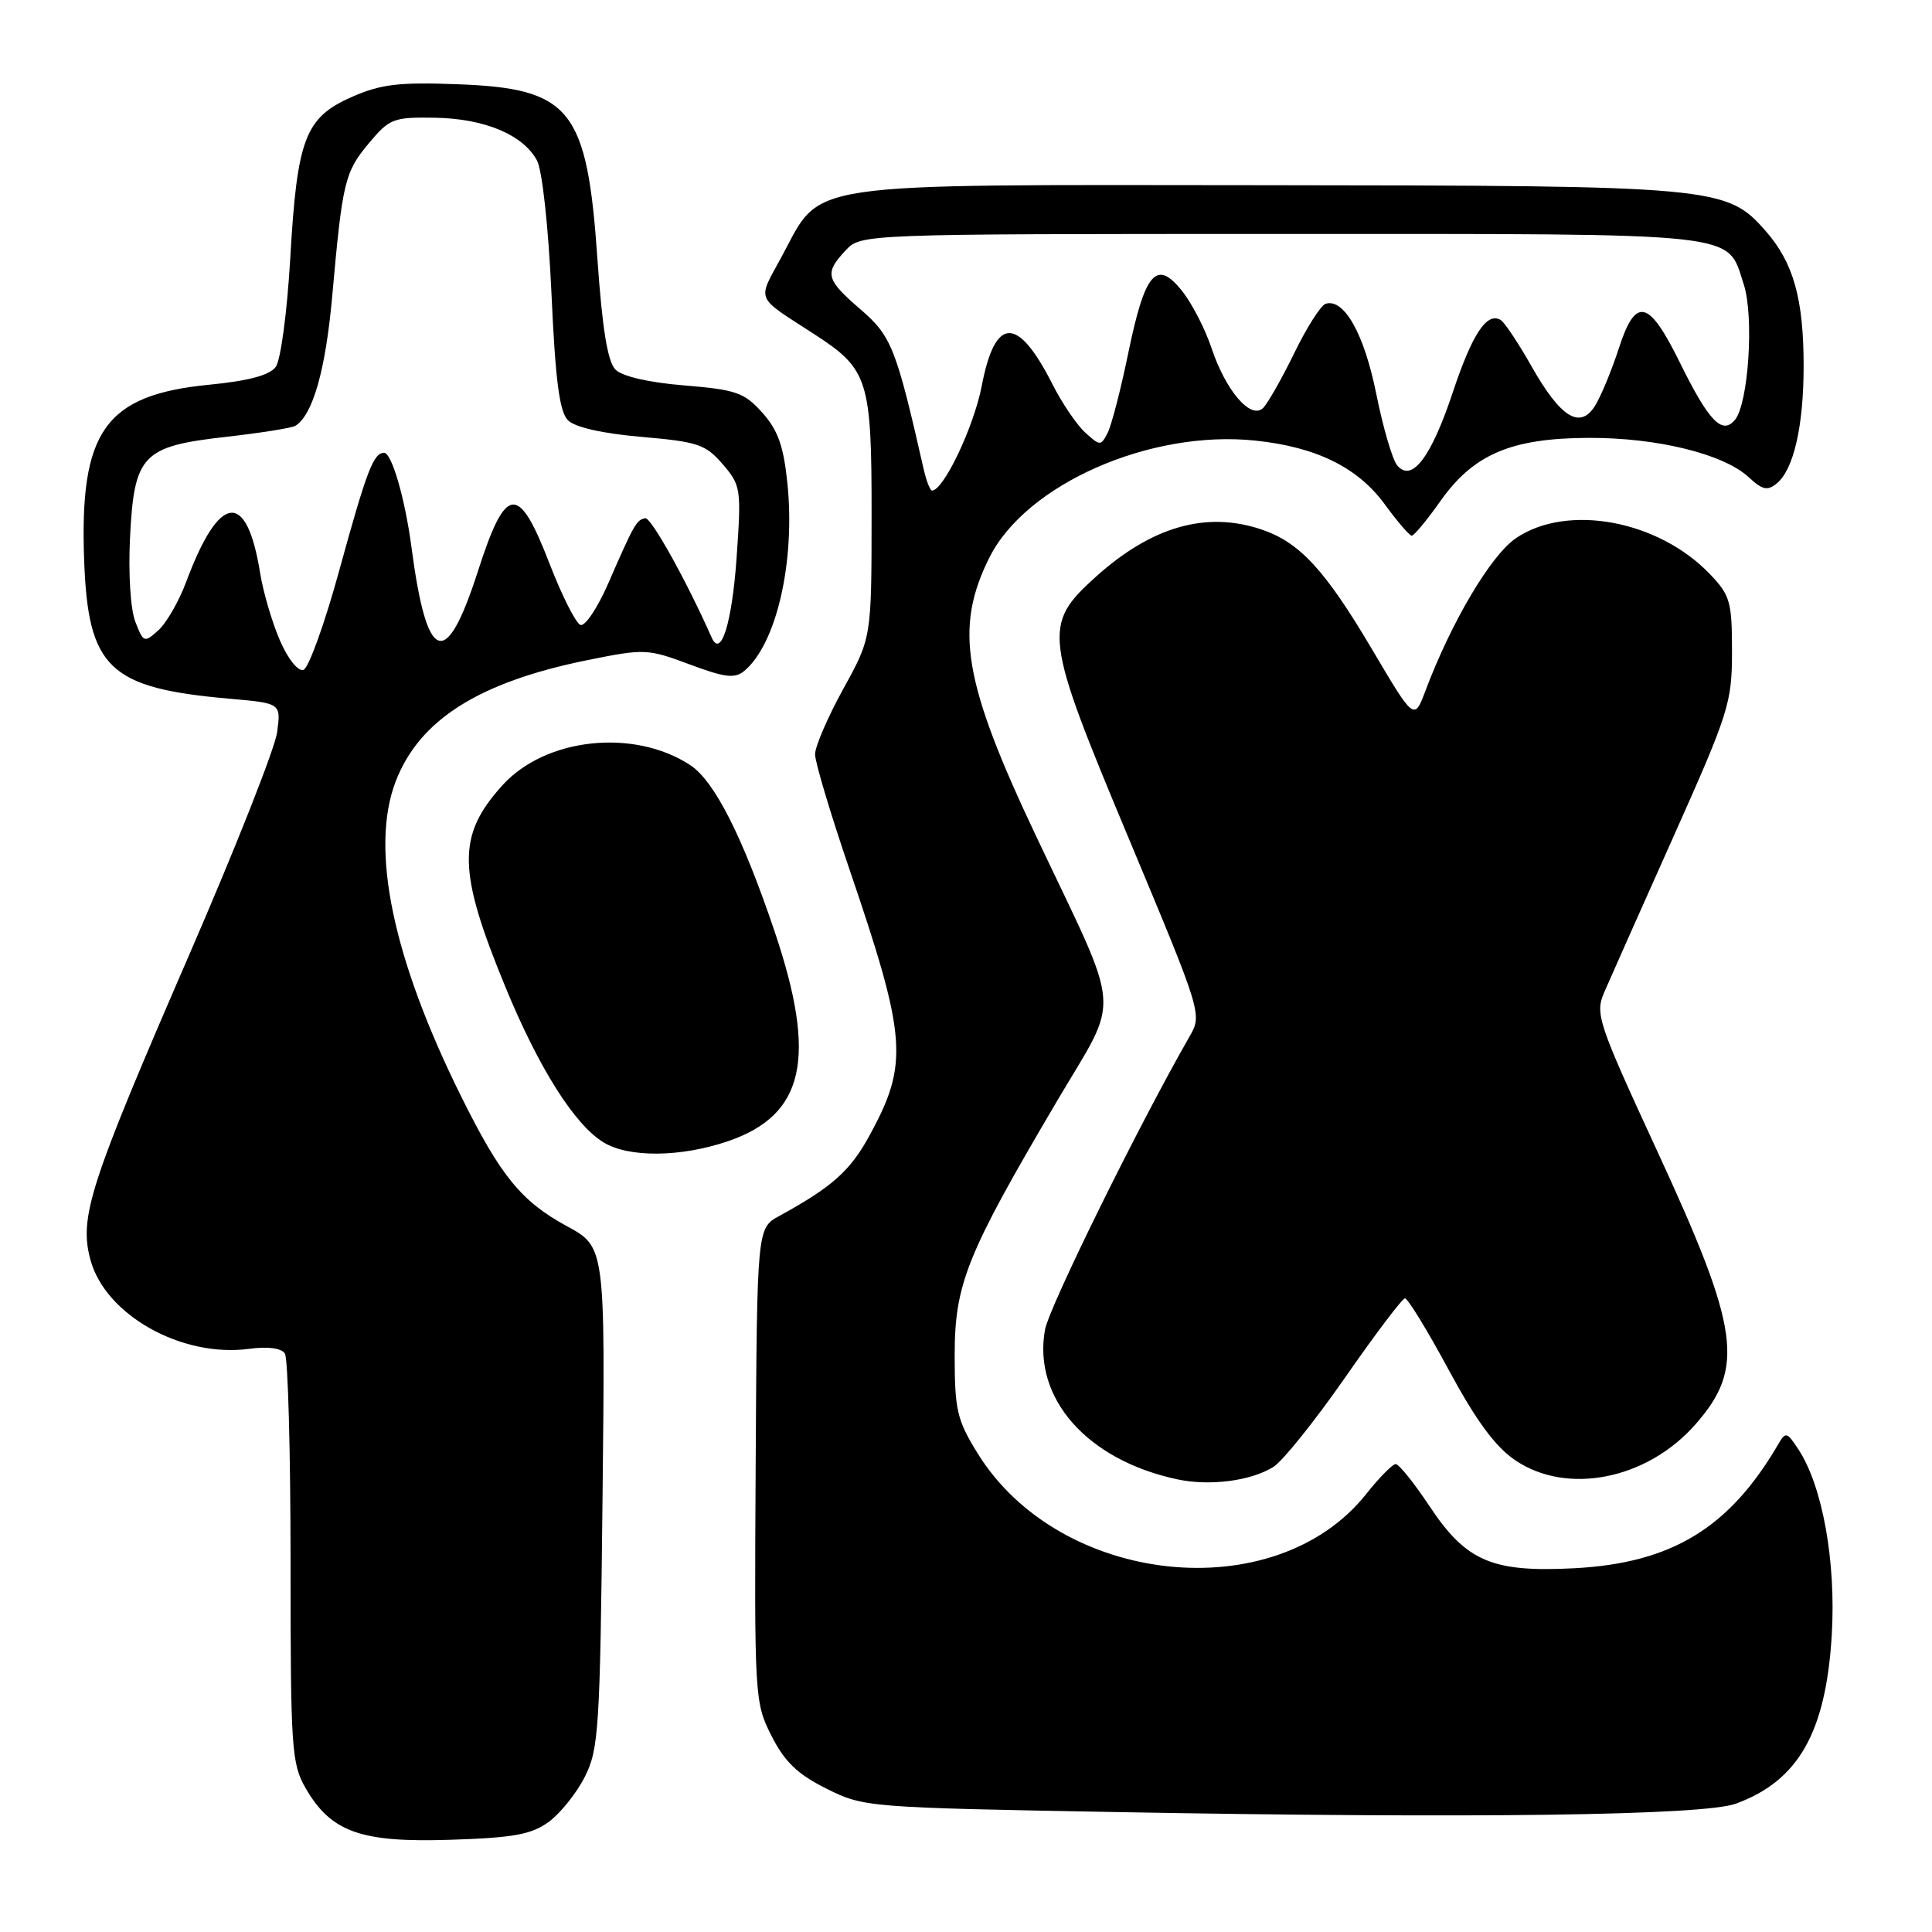 <?xml version="1.0" encoding="UTF-8" standalone="no"?>
<!DOCTYPE svg PUBLIC "-//W3C//DTD SVG 1.1//EN" "http://www.w3.org/Graphics/SVG/1.1/DTD/svg11.dtd" >
<svg xmlns="http://www.w3.org/2000/svg" xmlns:xlink="http://www.w3.org/1999/xlink" version="1.1" viewBox="0 0 256 256">
 <g >
 <path fill="currentColor"
d=" M 72.71 241.41 C 74.24 240.29 76.40 237.60 77.49 235.44 C 79.34 231.79 79.51 229.07 79.84 198.37 C 80.20 165.23 80.20 165.23 75.09 162.46 C 69.06 159.17 66.34 155.83 61.12 145.31 C 52.04 127.03 49.01 112.49 52.42 103.57 C 55.55 95.39 63.43 90.39 77.84 87.47 C 85.39 85.94 85.82 85.96 91.36 88.03 C 96.04 89.78 97.36 89.94 98.61 88.91 C 102.88 85.37 105.39 74.47 104.34 64.09 C 103.84 59.13 103.09 57.01 101.02 54.69 C 98.62 52.01 97.54 51.64 90.68 51.07 C 86.00 50.69 82.45 49.88 81.55 48.97 C 80.52 47.94 79.81 43.61 79.17 34.42 C 77.79 14.38 75.66 11.71 60.53 11.16 C 52.80 10.87 50.42 11.16 46.57 12.87 C 40.43 15.58 39.36 18.40 38.46 34.24 C 38.05 41.31 37.20 47.71 36.54 48.61 C 35.73 49.72 32.94 50.47 27.70 50.98 C 13.93 52.33 10.52 57.12 11.15 74.24 C 11.67 88.54 14.44 91.18 30.37 92.58 C 37.24 93.18 37.24 93.18 36.72 97.03 C 36.44 99.14 31.17 112.48 25.00 126.68 C 11.86 156.97 10.46 161.29 11.98 166.92 C 13.95 174.24 24.07 179.92 33.00 178.73 C 35.48 178.39 37.28 178.63 37.75 179.35 C 38.16 179.98 38.50 192.43 38.50 207.00 C 38.50 231.83 38.63 233.72 40.53 237.00 C 43.89 242.77 47.83 244.17 59.71 243.78 C 68.07 243.51 70.42 243.08 72.71 241.41 Z  M 230.00 239.00 C 238.30 235.97 241.95 229.55 242.72 216.62 C 243.29 206.89 241.50 196.94 238.30 192.05 C 236.76 189.71 236.61 189.67 235.59 191.43 C 229.12 202.49 221.49 207.12 208.61 207.80 C 197.72 208.37 194.28 206.90 189.42 199.58 C 187.38 196.51 185.37 194.00 184.94 194.00 C 184.52 194.00 182.76 195.78 181.04 197.95 C 169.00 213.15 140.41 210.16 129.53 192.56 C 126.81 188.16 126.50 186.83 126.50 179.58 C 126.50 170.14 128.08 166.21 140.03 145.95 C 148.53 131.53 148.81 135.11 137.34 110.90 C 127.62 90.39 126.42 83.25 131.10 73.88 C 135.96 64.16 152.40 56.92 166.32 58.38 C 174.42 59.22 179.93 61.94 183.50 66.84 C 185.15 69.10 186.75 70.96 187.06 70.98 C 187.36 70.99 189.06 68.95 190.83 66.44 C 195.24 60.18 200.23 58.05 210.57 58.02 C 219.64 58.00 228.38 60.15 231.72 63.24 C 233.54 64.93 234.21 65.07 235.45 64.04 C 237.68 62.19 238.99 56.43 238.99 48.50 C 238.99 39.59 237.64 34.80 233.96 30.61 C 228.78 24.71 227.44 24.59 167.50 24.54 C 105.35 24.49 109.00 23.95 103.59 33.98 C 100.32 40.02 99.95 39.13 107.91 44.29 C 115.07 48.93 115.50 50.30 115.49 68.33 C 115.48 84.50 115.48 84.50 111.74 91.28 C 109.68 95.02 108.00 98.92 108.00 99.95 C 108.00 100.99 110.05 107.84 112.55 115.17 C 120.18 137.56 120.43 140.91 115.21 150.47 C 112.66 155.15 110.24 157.30 103.26 161.12 C 100.31 162.73 100.31 162.73 100.13 194.12 C 99.95 224.96 99.99 225.58 102.22 230.00 C 103.97 233.45 105.66 235.08 109.50 237.00 C 114.45 239.47 114.85 239.51 148.00 240.11 C 195.39 240.97 225.70 240.56 230.00 239.00 Z  M 168.74 194.37 C 169.96 193.60 174.24 188.27 178.24 182.52 C 182.23 176.78 185.80 172.06 186.16 172.04 C 186.53 172.02 189.13 176.27 191.94 181.48 C 195.57 188.21 198.12 191.69 200.76 193.48 C 207.64 198.16 218.24 196.05 224.66 188.73 C 231.24 181.24 230.53 176.20 219.58 152.50 C 211.72 135.47 211.34 134.34 212.56 131.50 C 213.27 129.85 217.38 120.62 221.68 111.00 C 229.09 94.42 229.50 93.12 229.50 86.32 C 229.50 79.73 229.26 78.88 226.56 76.06 C 219.74 68.94 207.71 66.70 200.90 71.29 C 197.58 73.52 192.34 82.35 188.89 91.50 C 187.39 95.50 187.39 95.50 181.78 86.00 C 175.56 75.49 172.18 71.83 167.10 70.14 C 159.80 67.70 152.58 69.78 145.19 76.44 C 138.13 82.82 138.30 84.17 149.58 111.13 C 159.31 134.40 159.31 134.40 157.60 137.38 C 150.93 149.00 139.03 173.15 138.47 176.18 C 136.82 185.28 144.06 193.48 156.00 196.02 C 160.32 196.94 165.77 196.23 168.74 194.37 Z  M 96.48 151.21 C 106.62 147.73 108.29 140.20 102.65 123.45 C 98.39 110.83 94.67 103.49 91.46 101.38 C 83.99 96.49 72.26 97.75 66.56 104.07 C 60.54 110.73 60.61 115.35 66.98 130.81 C 71.37 141.47 76.09 148.97 79.92 151.34 C 83.26 153.42 90.19 153.36 96.48 151.21 Z  M 37.08 84.84 C 36.05 82.45 34.88 78.47 34.48 76.00 C 32.71 64.87 29.07 65.29 24.66 77.13 C 23.71 79.67 22.06 82.54 20.99 83.51 C 19.12 85.20 19.01 85.16 17.93 82.38 C 17.29 80.72 16.99 75.99 17.23 71.20 C 17.78 60.25 18.85 59.13 30.00 57.88 C 34.54 57.37 38.65 56.71 39.14 56.42 C 41.45 54.99 43.14 49.05 44.02 39.25 C 45.38 24.03 45.67 22.81 48.90 18.95 C 51.62 15.70 52.14 15.51 57.66 15.60 C 64.22 15.72 69.31 17.85 71.15 21.26 C 71.85 22.54 72.67 30.09 73.07 38.85 C 73.59 50.40 74.13 54.56 75.26 55.69 C 76.19 56.62 79.84 57.44 85.00 57.89 C 92.45 58.53 93.50 58.88 95.76 61.51 C 98.18 64.32 98.24 64.76 97.60 73.95 C 96.99 82.55 95.53 87.25 94.31 84.50 C 90.97 76.96 86.28 68.54 85.50 68.67 C 84.34 68.87 84.01 69.47 80.58 77.34 C 79.18 80.55 77.53 83.01 76.92 82.81 C 76.31 82.60 74.47 78.96 72.83 74.72 C 68.69 63.99 67.03 64.16 63.31 75.74 C 59.07 88.91 56.56 87.98 54.52 72.50 C 53.68 66.12 51.91 60.00 50.90 60.00 C 49.49 60.00 48.59 62.35 45.00 75.42 C 43.06 82.53 40.90 88.53 40.21 88.76 C 39.50 89.00 38.16 87.33 37.08 84.84 Z  M 122.41 62.25 C 118.74 46.08 118.13 44.54 114.03 41.00 C 109.41 37.01 109.21 36.23 112.04 33.19 C 114.08 31.00 114.08 31.00 169.82 31.00 C 231.66 31.00 228.75 30.68 231.05 37.66 C 232.44 41.87 231.69 53.46 229.89 55.63 C 228.20 57.67 226.43 55.83 222.60 48.06 C 218.46 39.64 216.73 39.25 214.49 46.20 C 213.54 49.11 212.13 52.52 211.35 53.77 C 209.35 56.95 206.77 55.33 202.89 48.46 C 201.19 45.46 199.38 42.74 198.86 42.41 C 197.04 41.29 195.09 44.21 192.51 51.96 C 189.63 60.62 187.07 63.99 185.13 61.66 C 184.50 60.89 183.25 56.63 182.36 52.18 C 180.76 44.23 178.10 39.50 175.66 40.25 C 175.02 40.45 173.15 43.38 171.50 46.78 C 169.85 50.17 167.99 53.44 167.37 54.06 C 165.74 55.65 162.42 51.79 160.52 46.09 C 159.68 43.57 157.92 40.16 156.61 38.53 C 153.24 34.31 151.71 36.07 149.51 46.74 C 148.52 51.56 147.29 56.32 146.78 57.33 C 145.87 59.11 145.78 59.11 143.81 57.33 C 142.70 56.32 140.74 53.45 139.47 50.94 C 134.84 41.80 131.86 41.87 130.08 51.16 C 129.04 56.55 125.03 65.00 123.50 65.00 C 123.25 65.00 122.76 63.76 122.41 62.25 Z "/>
</g>
</svg>